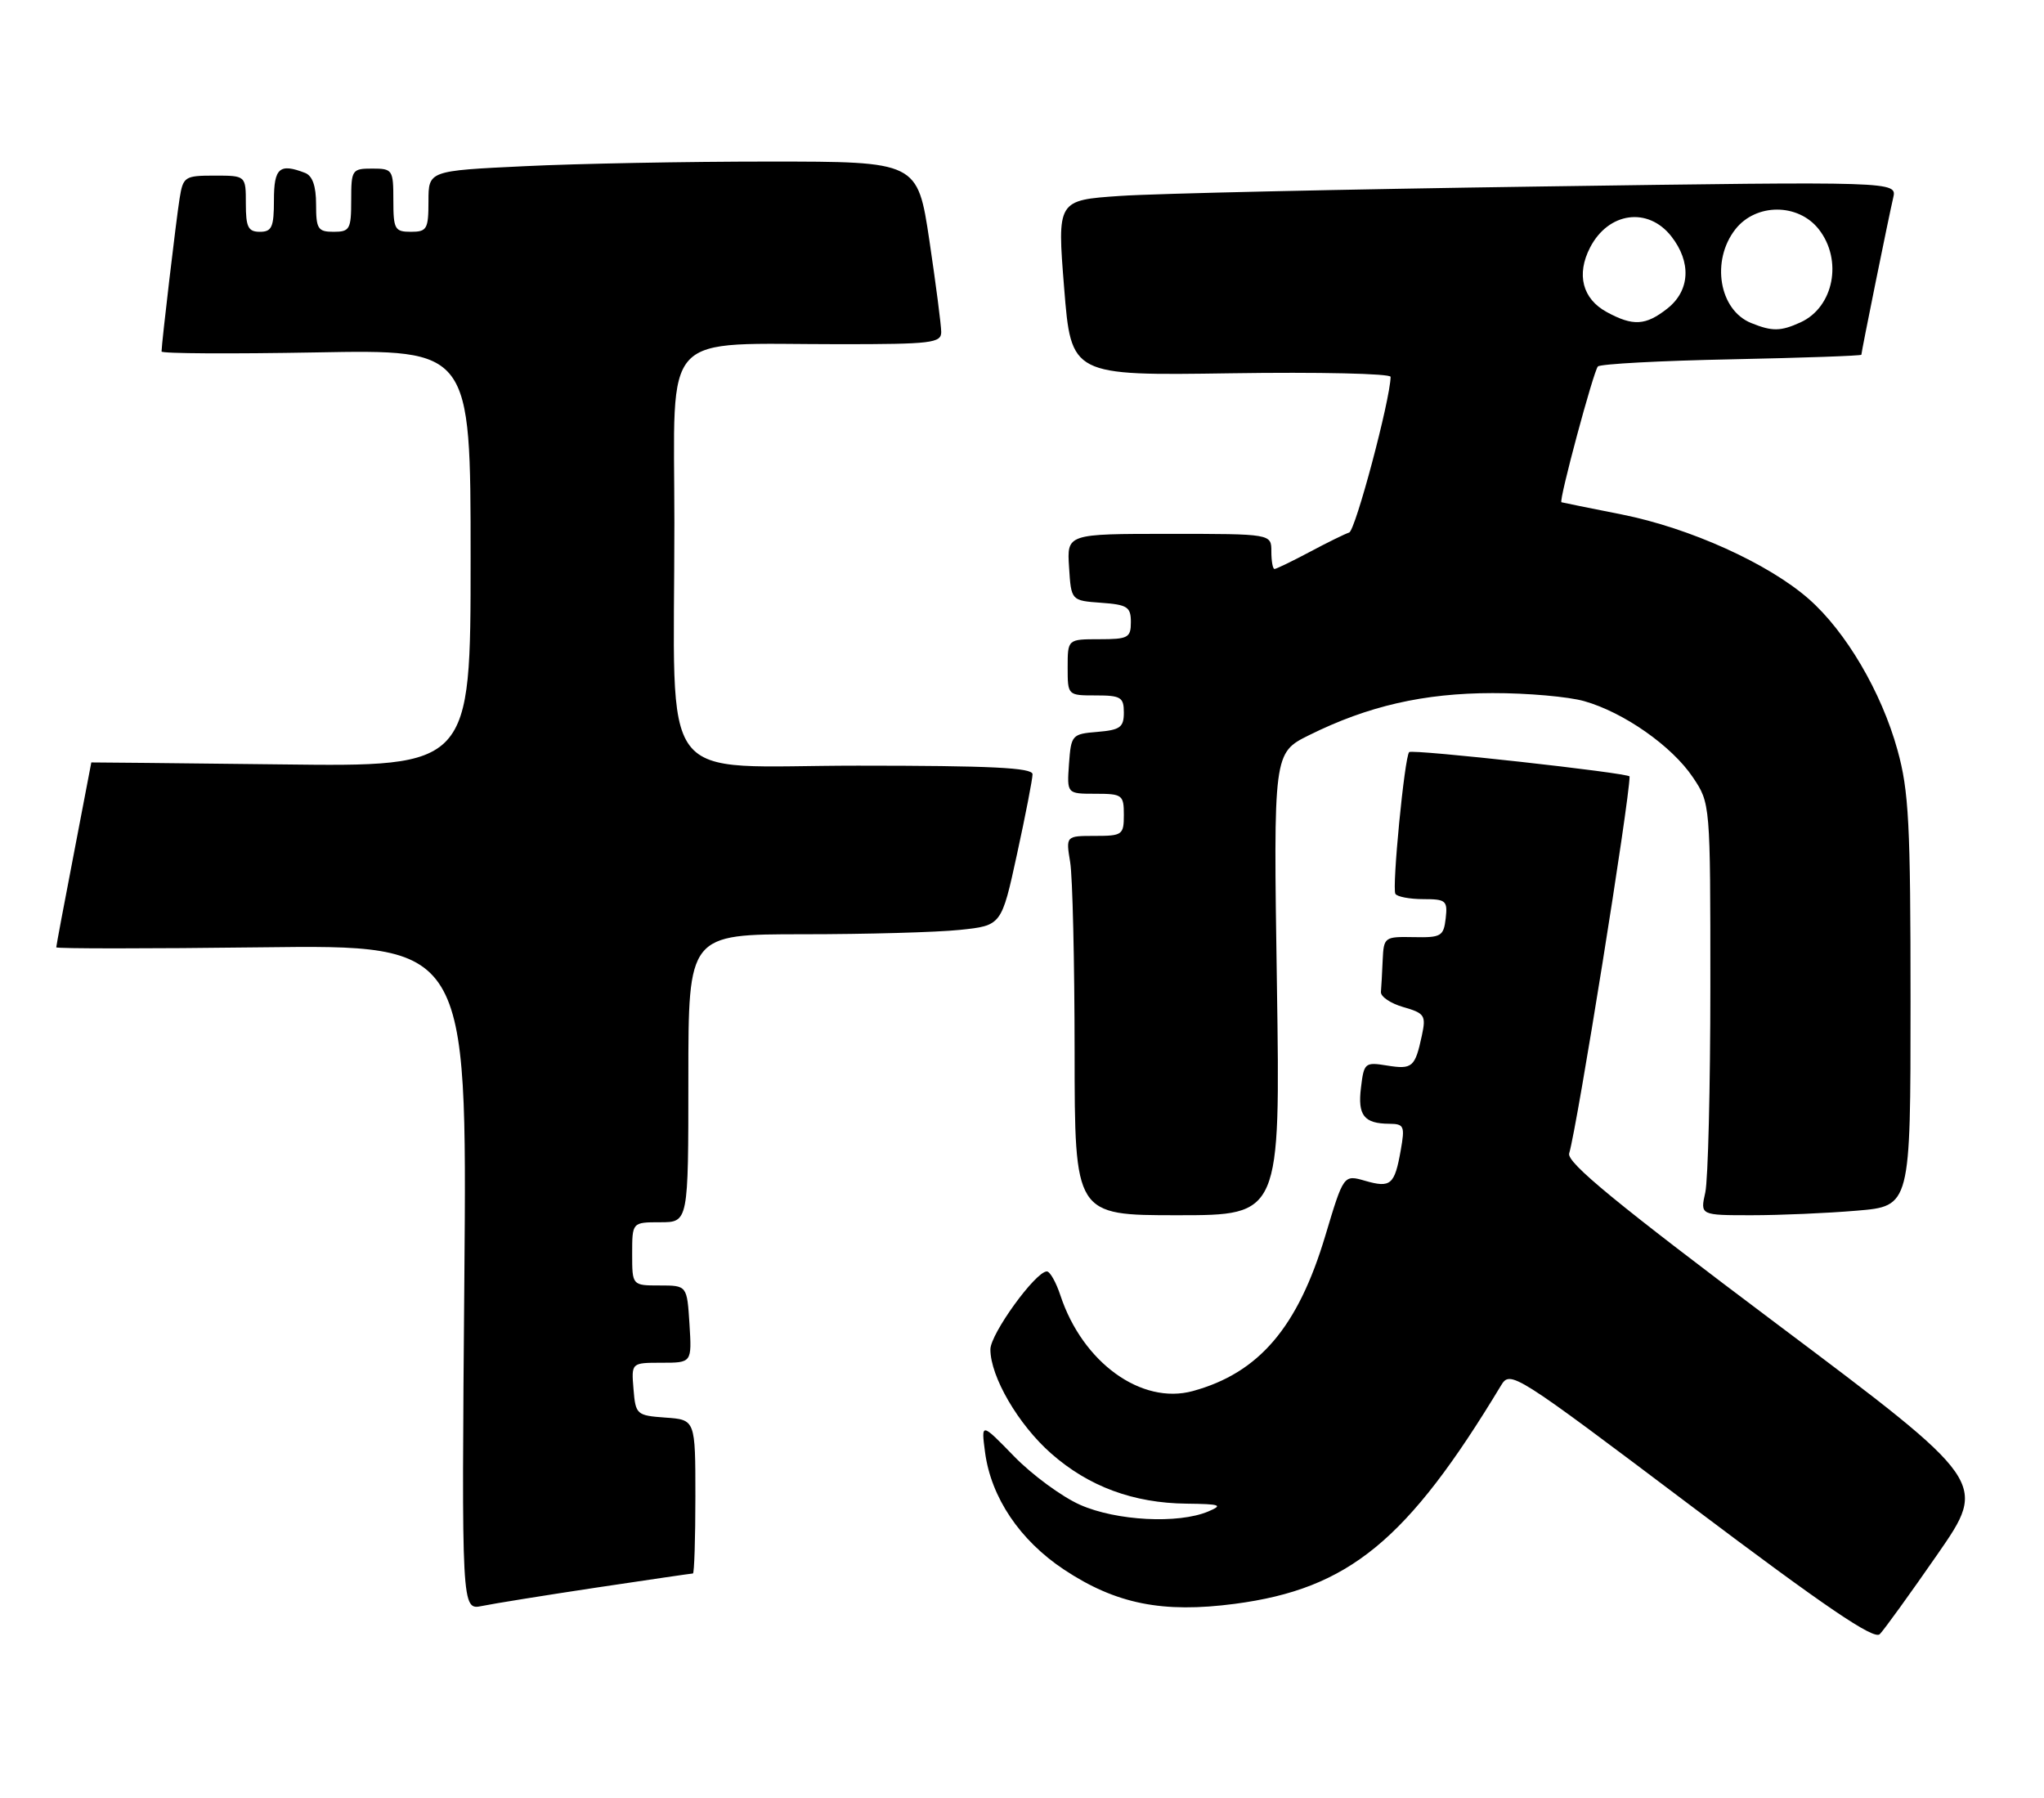 <?xml version="1.0" encoding="UTF-8" standalone="no"?>
<!DOCTYPE svg PUBLIC "-//W3C//DTD SVG 1.1//EN" "http://www.w3.org/Graphics/SVG/1.1/DTD/svg11.dtd" >
<svg xmlns="http://www.w3.org/2000/svg" xmlns:xlink="http://www.w3.org/1999/xlink" version="1.1" viewBox="0 0 291 256">
 <g >
 <path fill="currentColor"
d=" M 275.85 221.25 C 282.96 210.99 282.96 210.99 252.93 188.45 C 230.14 171.34 223.02 165.49 223.40 164.20 C 224.56 160.31 232.00 113.86 232.00 110.54 C 232.00 110.05 201.04 106.62 200.62 107.07 C 199.96 107.76 198.15 126.42 198.66 127.25 C 198.91 127.66 200.70 128.00 202.63 128.00 C 205.86 128.00 206.11 128.21 205.82 130.75 C 205.52 133.29 205.17 133.49 201.25 133.41 C 197.11 133.33 197.00 133.41 196.85 136.66 C 196.77 138.50 196.66 140.55 196.60 141.21 C 196.54 141.88 197.98 142.85 199.79 143.37 C 202.83 144.24 203.04 144.56 202.43 147.41 C 201.46 151.94 201.07 152.27 197.47 151.69 C 194.33 151.18 194.18 151.30 193.76 154.83 C 193.27 158.79 194.19 159.96 197.80 159.98 C 199.90 160.00 200.03 160.31 199.42 163.75 C 198.55 168.67 198.00 169.15 194.35 168.10 C 191.29 167.22 191.29 167.22 188.69 175.89 C 184.79 188.95 179.24 195.45 169.82 198.03 C 162.51 200.03 154.13 193.98 150.97 184.42 C 150.35 182.54 149.48 181.00 149.04 181.00 C 147.44 181.00 141.00 189.89 141.00 192.10 C 141.00 195.99 144.98 202.81 149.64 206.91 C 154.98 211.62 161.35 213.98 168.93 214.06 C 173.78 214.12 174.18 214.26 172.00 215.18 C 167.74 216.97 158.93 216.51 153.78 214.23 C 151.18 213.08 146.95 209.97 144.37 207.32 C 139.68 202.50 139.68 202.50 140.24 206.75 C 141.10 213.19 145.19 219.27 151.47 223.44 C 158.87 228.35 165.52 229.68 175.82 228.32 C 192.02 226.18 200.35 219.35 213.69 197.25 C 215.02 195.04 215.48 195.33 240.77 214.39 C 259.91 228.81 266.79 233.48 267.62 232.64 C 268.24 232.01 271.94 226.89 275.85 221.25 Z  M 84.90 226.01 C 92.26 224.91 98.45 224.00 98.65 224.00 C 98.84 224.00 99.00 219.08 99.00 213.06 C 99.00 202.11 99.00 202.11 94.75 201.81 C 90.62 201.51 90.49 201.39 90.19 197.75 C 89.88 194.00 89.88 194.00 94.19 194.00 C 98.50 194.00 98.50 194.00 98.16 188.50 C 97.81 183.00 97.81 183.00 93.91 183.00 C 90.00 183.00 90.00 183.00 90.00 178.50 C 90.00 174.00 90.00 174.00 94.00 174.00 C 98.00 174.00 98.00 174.00 98.00 153.50 C 98.00 133.00 98.00 133.00 114.35 133.00 C 123.35 133.00 133.38 132.72 136.64 132.38 C 142.58 131.76 142.58 131.76 144.79 121.60 C 146.01 116.01 147.00 110.89 147.00 110.22 C 147.00 109.29 141.01 109.00 122.14 109.00 C 93.08 109.00 96.02 112.90 96.01 74.39 C 96.00 46.55 93.72 49.00 119.64 49.00 C 132.60 49.00 134.00 48.83 134.00 47.27 C 134.00 46.31 133.24 40.46 132.32 34.27 C 130.63 23.00 130.63 23.00 109.47 23.00 C 97.84 23.00 82.17 23.29 74.66 23.66 C 61.00 24.31 61.00 24.31 61.00 28.66 C 61.00 32.62 60.78 33.00 58.50 33.00 C 56.20 33.00 56.00 32.63 56.00 28.50 C 56.00 24.17 55.89 24.00 53.00 24.00 C 50.11 24.00 50.00 24.17 50.00 28.50 C 50.00 32.63 49.80 33.00 47.50 33.00 C 45.26 33.00 45.00 32.59 45.00 29.11 C 45.00 26.48 44.49 25.02 43.42 24.61 C 39.79 23.21 39.00 23.91 39.00 28.50 C 39.00 32.33 38.70 33.00 37.00 33.00 C 35.33 33.00 35.00 32.33 35.00 29.00 C 35.00 25.00 35.00 25.00 30.55 25.00 C 26.29 25.00 26.07 25.15 25.57 28.25 C 25.08 31.30 23.01 48.86 23.00 50.04 C 23.00 50.34 32.90 50.39 45.00 50.17 C 67.00 49.76 67.00 49.76 67.00 79.45 C 67.00 109.15 67.00 109.15 40.00 108.82 C 25.15 108.65 13.00 108.52 13.00 108.54 C 13.00 108.57 11.88 114.42 10.51 121.54 C 9.13 128.67 8.01 134.66 8.01 134.86 C 8.00 135.06 21.16 135.06 37.25 134.86 C 66.50 134.50 66.50 134.50 66.11 181.86 C 65.71 229.22 65.71 229.22 68.61 228.63 C 70.20 228.30 77.53 227.12 84.90 226.01 Z  M 181.79 140.09 C 181.29 107.18 181.29 107.18 186.39 104.65 C 194.76 100.50 202.70 98.68 212.50 98.67 C 217.45 98.66 223.33 99.18 225.56 99.82 C 231.19 101.42 238.02 106.21 241.00 110.64 C 243.50 114.36 243.50 114.36 243.50 140.43 C 243.50 154.77 243.17 167.96 242.78 169.75 C 242.05 173.00 242.05 173.00 249.37 173.00 C 253.40 173.00 260.14 172.71 264.35 172.35 C 272.00 171.71 272.00 171.71 272.00 142.58 C 272.00 117.28 271.76 112.58 270.14 106.77 C 267.86 98.52 262.80 89.91 257.50 85.26 C 251.74 80.21 240.58 75.17 230.89 73.24 C 226.28 72.33 222.41 71.54 222.30 71.50 C 221.88 71.35 226.87 52.80 227.49 52.17 C 227.86 51.81 236.45 51.35 246.58 51.15 C 256.71 50.94 265.00 50.65 265.00 50.50 C 265.00 50.08 268.90 30.84 269.53 28.16 C 270.08 25.82 270.08 25.82 219.29 26.55 C 191.36 26.95 164.45 27.55 159.50 27.89 C 150.50 28.50 150.50 28.50 151.50 40.99 C 152.50 53.48 152.50 53.48 175.25 53.14 C 187.76 52.95 197.99 53.18 197.98 53.65 C 197.90 57.02 192.97 75.51 192.08 75.81 C 191.46 76.01 188.92 77.26 186.43 78.59 C 183.93 79.92 181.69 81.00 181.45 81.00 C 181.20 81.00 181.00 79.88 181.00 78.50 C 181.00 76.00 181.00 76.00 166.45 76.00 C 151.89 76.00 151.89 76.00 152.20 80.75 C 152.50 85.50 152.50 85.50 156.75 85.81 C 160.51 86.08 161.00 86.40 161.00 88.56 C 161.00 90.79 160.61 91.00 156.50 91.00 C 152.00 91.00 152.00 91.00 152.00 95.00 C 152.00 99.00 152.00 99.00 156.00 99.00 C 159.57 99.00 160.00 99.26 160.00 101.44 C 160.00 103.54 159.47 103.92 156.25 104.19 C 152.61 104.49 152.49 104.62 152.19 108.75 C 151.89 113.00 151.89 113.00 155.94 113.00 C 159.78 113.00 160.00 113.16 160.00 116.00 C 160.00 118.85 159.79 119.00 155.87 119.00 C 151.74 119.00 151.74 119.00 152.36 122.75 C 152.70 124.81 152.98 136.96 152.99 149.75 C 153.00 173.00 153.00 173.00 167.64 173.00 C 182.28 173.00 182.28 173.00 181.79 140.09 Z  M 249.32 45.99 C 244.74 44.15 243.56 37.10 247.07 32.63 C 250.00 28.91 256.00 28.91 258.93 32.63 C 262.38 37.02 261.07 43.73 256.34 45.89 C 253.51 47.18 252.31 47.20 249.32 45.99 Z  M 228.76 44.43 C 225.29 42.55 224.39 39.07 226.38 35.23 C 228.99 30.19 234.61 29.42 237.93 33.63 C 240.83 37.32 240.61 41.38 237.37 43.93 C 234.28 46.36 232.50 46.46 228.76 44.43 Z "/>
</g>
</svg>